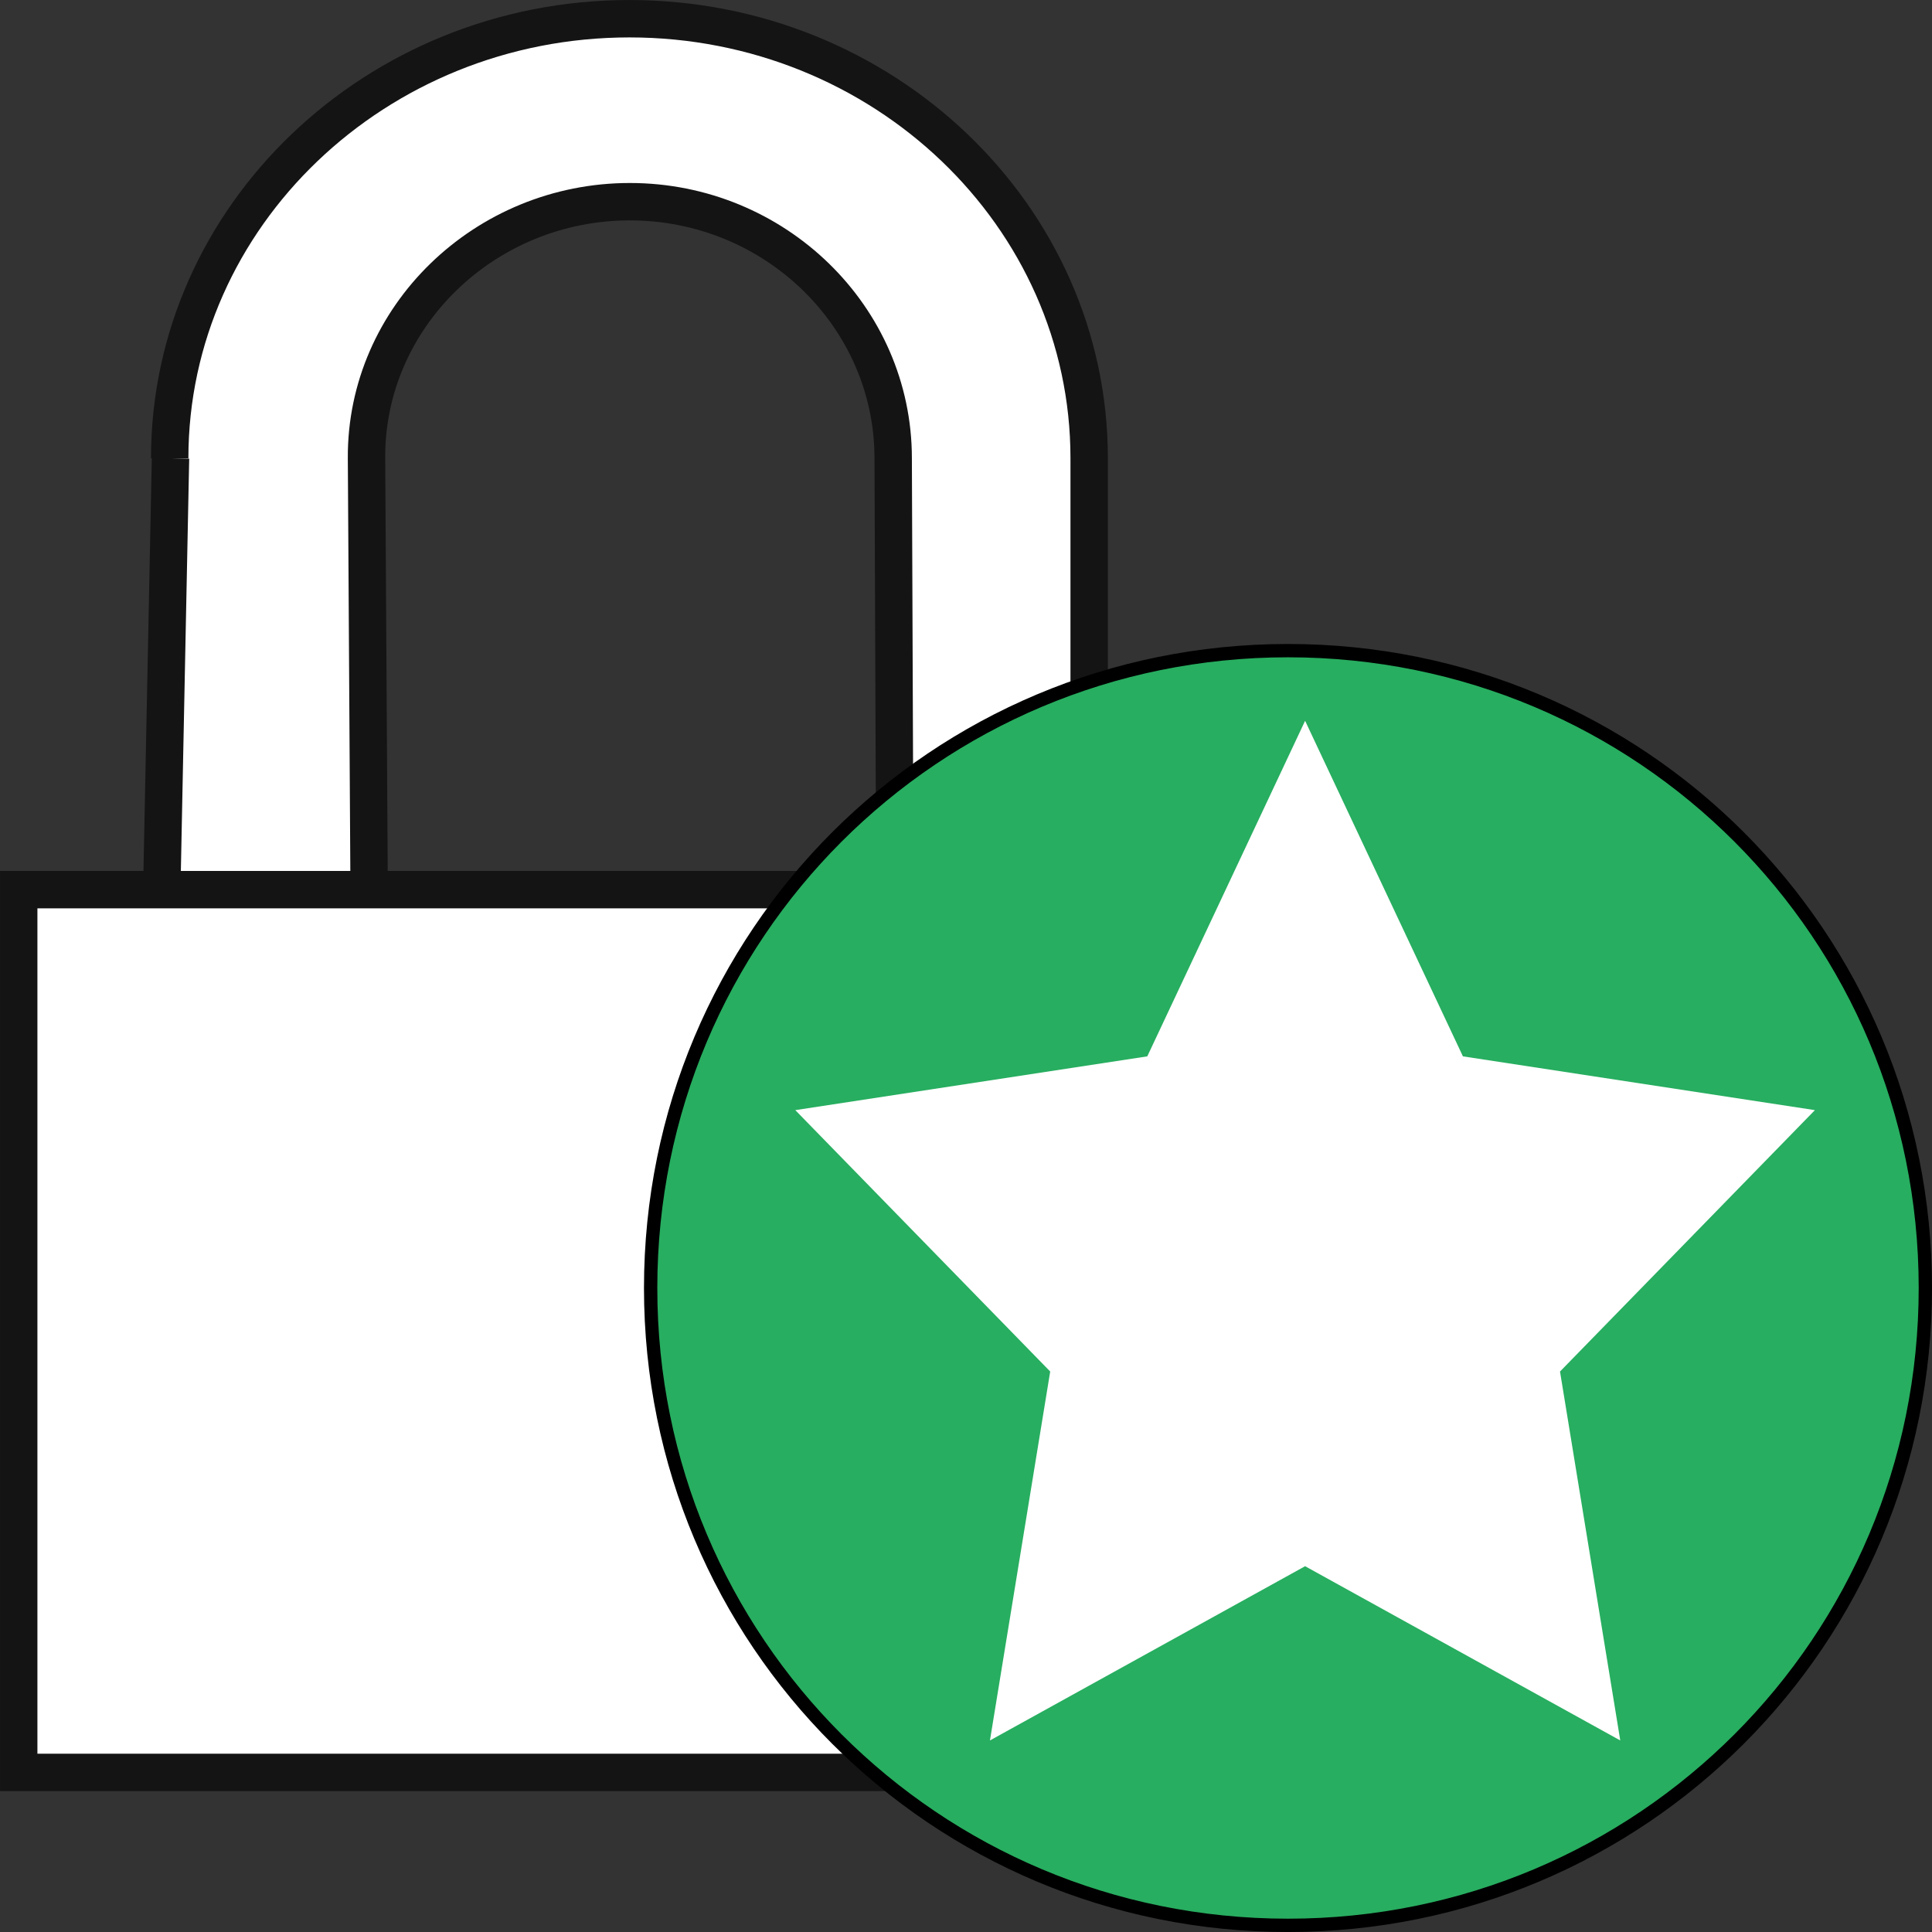 <svg xmlns="http://www.w3.org/2000/svg" xmlns:svg="http://www.w3.org/2000/svg" id="svg3020" width="48" height="48" version="1.1"><rect width="100%" height="100%" fill="#333333" stroke="none"/><defs id="defs3022"><style id="current-color-scheme" type="text/css"/><style id="current-color-scheme-7" type="text/css">.ColorScheme-Text{color:#4d4d4d}</style></defs><g id="layer1"><path style="fill:#fff;fill-opacity:1;stroke:#141414;stroke-width:.929;stroke-miterlimit:4;stroke-opacity:1;stroke-dasharray:none" id="path4195-5" d="m 4.236,11.385 -0.218,10.79 5.153,-0.072 -0.065,-10.718 C 9.084,7.872 12.046,5.011 15.648,5.011 c 3.602,0 6.543,2.858 6.543,6.374 l 0.041,10.733 4.828,0.204 0,-10.937 c 0,-6.028 -5.121,-10.92 -11.422,-10.92 l 0,0 c -6.298,0 -11.422,4.905 -11.422,10.92" class="cls-3"/><rect id="rect4451" width="29.071" height="21.932" x=".465" y="22.103" style="fill:#fff;fill-opacity:1;stroke:#141414;stroke-width:.929;stroke-miterlimit:4;stroke-opacity:1;stroke-dasharray:none"/><path id="path4387-2" d="m 32,16.165 c -8.772,0 -15.835,7.062 -15.835,15.835 0,8.772 7.062,15.835 15.835,15.835 8.772,0 15.835,-7.062 15.835,-15.835 C 47.835,23.228 40.772,16.165 32,16.165 z" class="ColorScheme-PositiveText" style="fill:#27ae60;fill-opacity:1;stroke:#000;stroke-width:.331;stroke-miterlimit:4;stroke-opacity:1;stroke-dasharray:none"/><path style="color:#4d4d4d;fill:#fff;fill-opacity:1;stroke:none" id="rect4161-9" d="m 32.425,17.908 -3.921,8.337 -8.745,1.336 6.333,6.494 -1.497,9.166 7.83,-4.329 7.83,4.329 -1.497,-9.166 6.333,-6.494 -8.745,-1.336 -3.921,-8.337 z" class="ColorScheme-Text"/></g></svg>